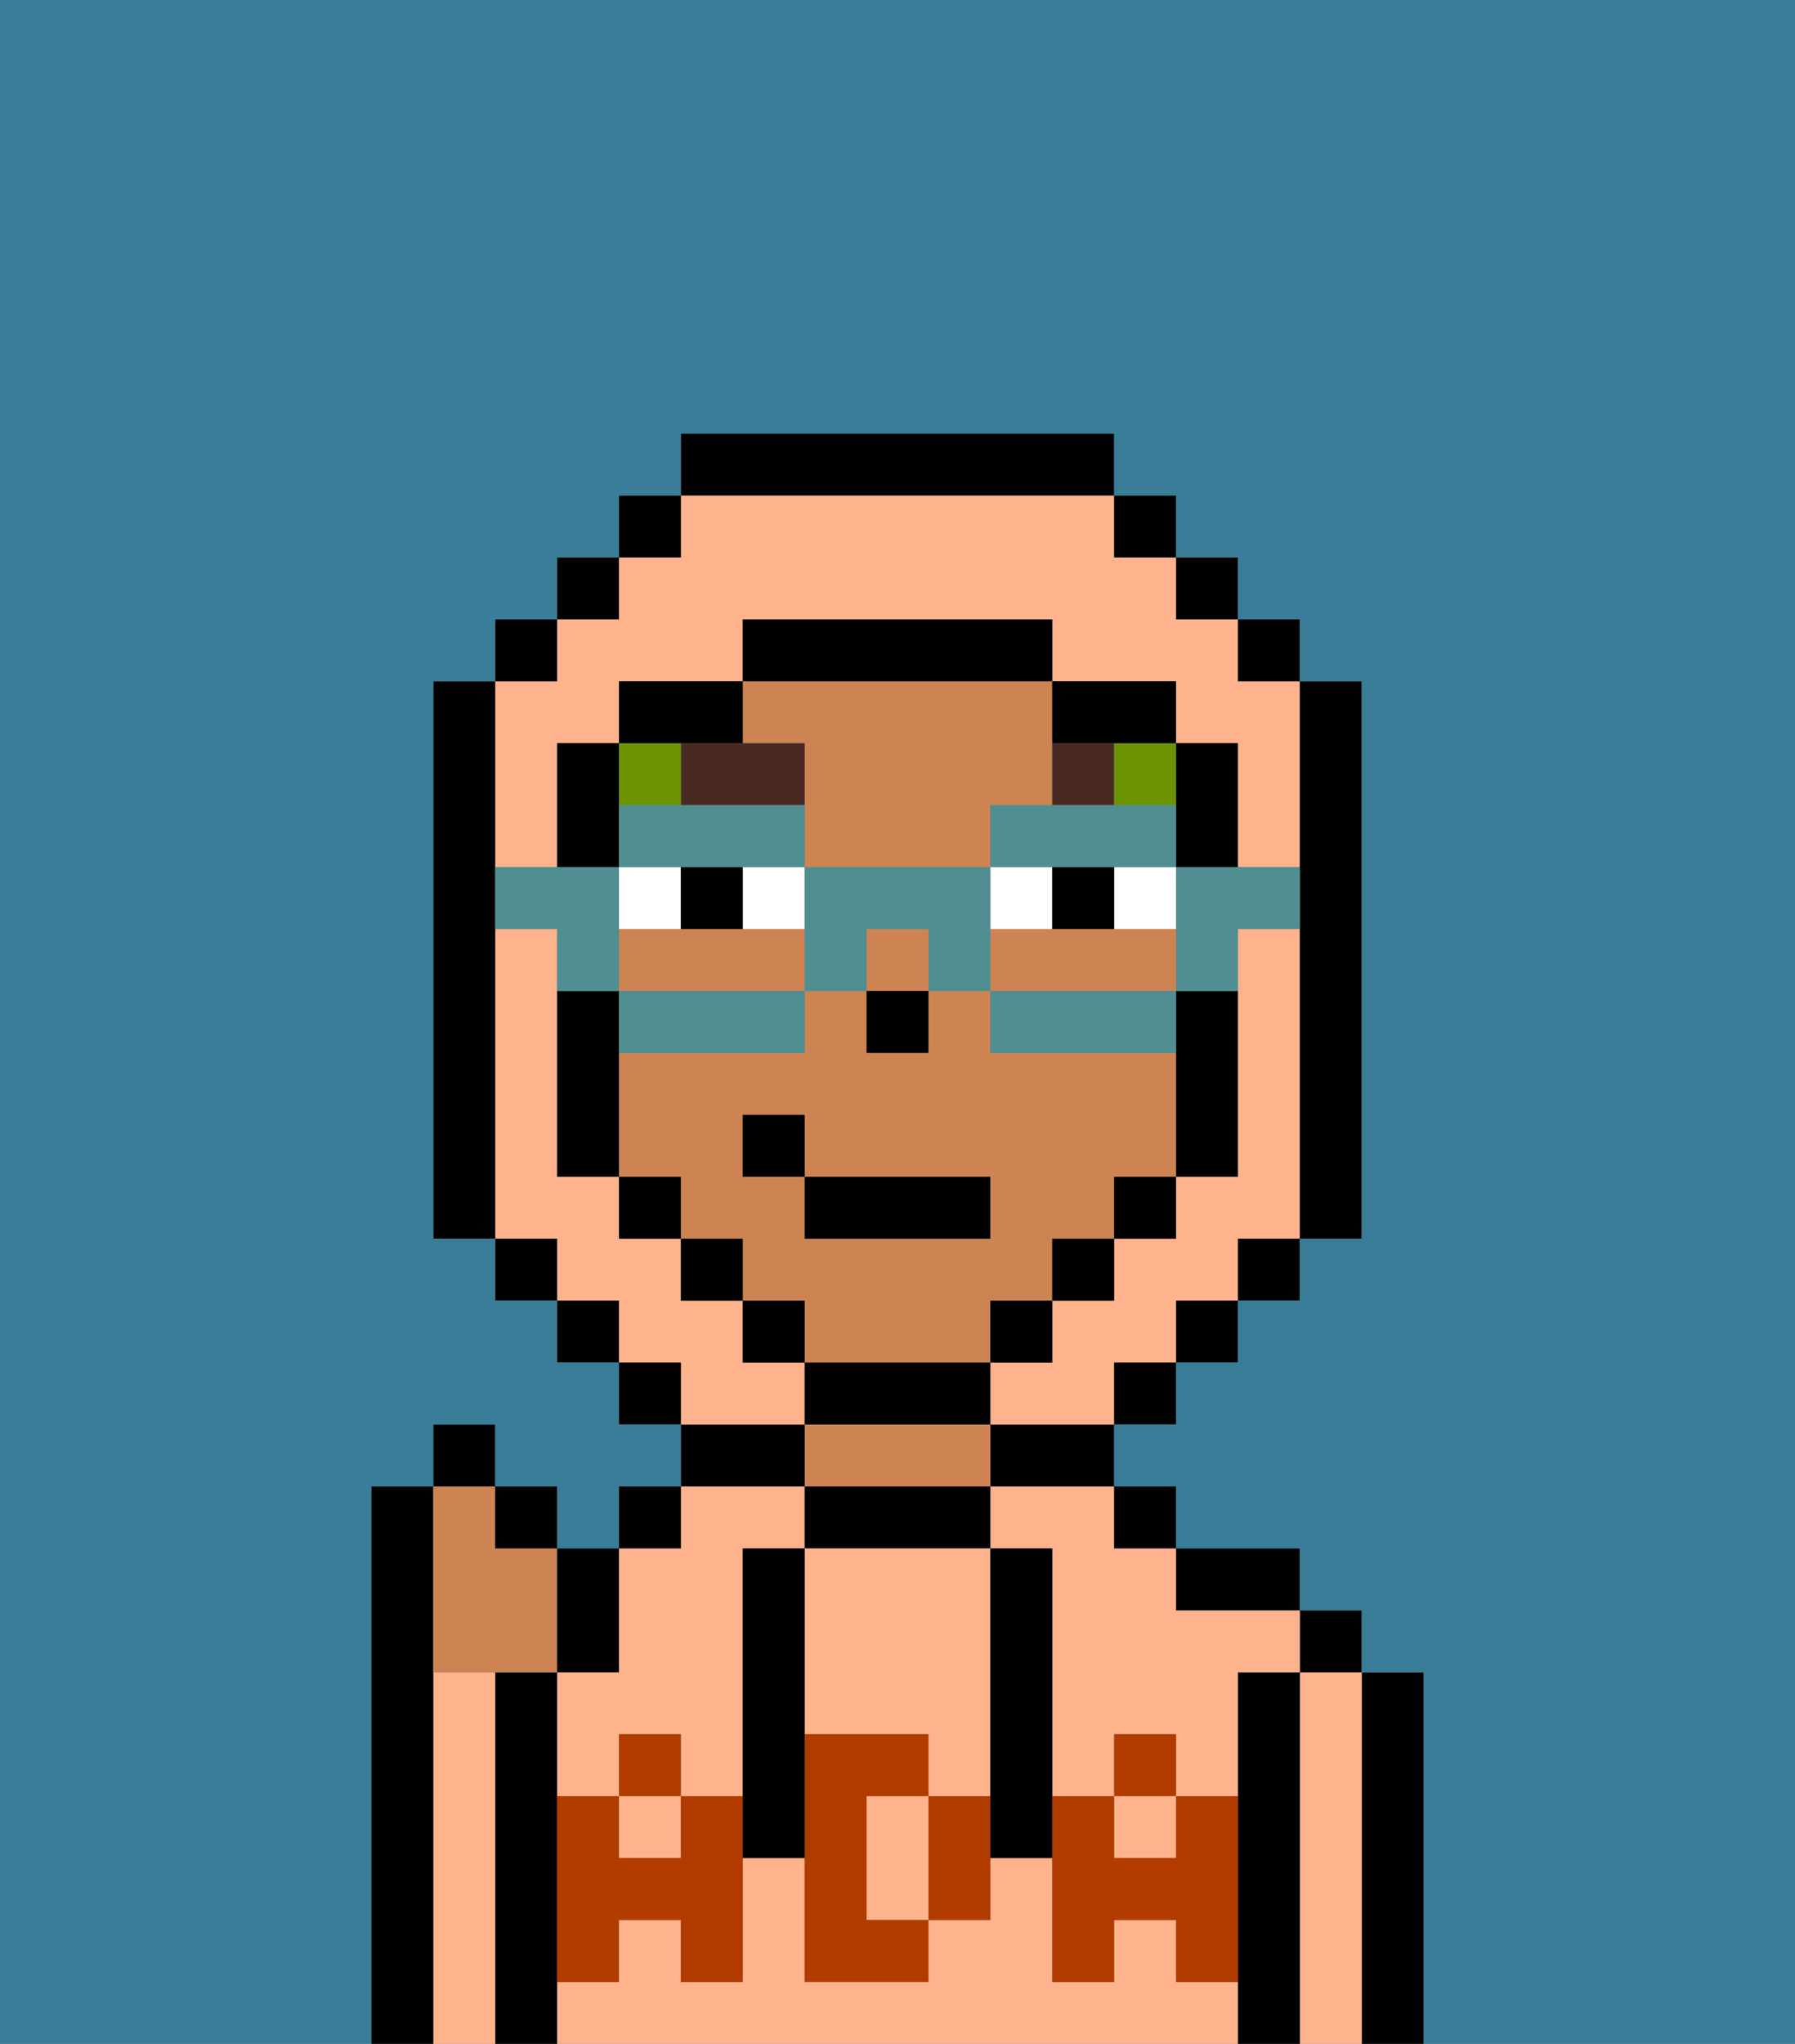 <svg xmlns="http://www.w3.org/2000/svg" viewBox="0 0 29 33"><rect x="0" y="0" width="29" height="33" fill="#808080" stroke="none"/><defs><style>polygon,rect,path{shape-rendering:crispedges;}.ua244-1{fill:#000000;}.ua244-2{fill:#ffb38d;}.ua244-3{fill:#ce8452;}.ua244-4{fill:#b23b00;}.ua244-5{fill:#ffffff;}.ua244-6{fill:#492a23;}.ua244-7{fill:#6c9302;}.ua244-8{fill:#397d98;}.ua244-9{fill:#508e91;}</style></defs><path class="ua244-1" d="M23,27H22v6h1V27Z"/><path class="ua244-2" d="M22,27H21v6h1V27Z"/><rect class="ua244-1" x="21" y="26" width="1" height="1"/><path class="ua244-1" d="M21,27H20v6h1V27Z"/><rect class="ua244-2" x="10" y="29" width="1" height="1"/><path class="ua244-2" d="M16,25h1v4h1V28h1v1h1V27h1V26H19V25H18V24H16Z"/><path class="ua244-2" d="M19,32V31H18v1H17V30H16v1H15v1H13V30H12v2H11V31H10v1H9v1H20V32Z"/><rect class="ua244-2" x="18" y="29" width="1" height="1"/><path class="ua244-2" d="M9,27v2h1V28h1v1h1V25h1V24H11v1H10v2Z"/><path class="ua244-1" d="M20,26h1V25H19v1Z"/><rect class="ua244-1" x="18" y="24" width="1" height="1"/><path class="ua244-1" d="M16,24h2V23H16Z"/><path class="ua244-1" d="M16,25V24H13v1h3Z"/><path class="ua244-3" d="M16,24V23H13v1h3Z"/><path class="ua244-1" d="M13,23H11v1h2Z"/><rect class="ua244-1" x="10" y="24" width="1" height="1"/><path class="ua244-1" d="M9,31V27H8v6H9V31Z"/><path class="ua244-2" d="M8,27H7v6H8V27Z"/><path class="ua244-1" d="M7,27V24H6v9H7V27Z"/><path class="ua244-2" d="M14,29v2h1V29Z"/><path class="ua244-2" d="M13,28h2v1h1V25H13v3Z"/><path class="ua244-4" d="M19,30H18V29H17v3h1V31h1v1h1V29H19Z"/><rect class="ua244-4" x="18" y="28" width="1" height="1"/><path class="ua244-4" d="M15,29v2h1V29Z"/><path class="ua244-4" d="M14,30V29h1V28H13v4h2V31H14Z"/><path class="ua244-4" d="M11,29v1H10V29H9v3h1V31h1v1h1V29Z"/><rect class="ua244-4" x="10" y="28" width="1" height="1"/><path class="ua244-1" d="M13,27V25H12v5h1V27Z"/><path class="ua244-1" d="M17,28V25H16v5h1V28Z"/><path class="ua244-3" d="M16,22V21h1V20h1V19h1V17H16V16H15v1H14V16H13v1H10v2h1v1h1v1h1v1h3Zm-4-3V18h1v1h3v1H13V19Z"/><path class="ua244-3" d="M19,16V15H16v1h3Z"/><path class="ua244-3" d="M12,15H10v1h3V15Z"/><rect class="ua244-3" x="14" y="15" width="1" height="1"/><path class="ua244-3" d="M13,12v2h3V13h1V11H12v1Z"/><rect class="ua244-1" x="14" y="16" width="1" height="1"/><rect class="ua244-5" x="12" y="14" width="1" height="1"/><path class="ua244-5" d="M11,14H10v1h1Z"/><path class="ua244-5" d="M18,15h1V14H18Z"/><path class="ua244-5" d="M17,15V14H16v1Z"/><path class="ua244-1" d="M11,14v1h1V14Z"/><path class="ua244-1" d="M17,14v1h1V14Z"/><path class="ua244-6" d="M13,12H11v1h2Z"/><path class="ua244-6" d="M18,12H17v1h1Z"/><path class="ua244-3" d="M7,27H9V25H8V24H7v3Z"/><path class="ua244-1" d="M10,27V25H9v2Z"/><rect class="ua244-1" x="8" y="24" width="1" height="1"/><rect class="ua244-1" x="7" y="23" width="1" height="1"/><rect class="ua244-7" x="10" y="12" width="1" height="1"/><rect class="ua244-7" x="18" y="12" width="1" height="1"/><path class="ua244-2" d="M13,22H12V21H11V20H10V19H9V15H8v5H9v1h1v1h1v1h2Z"/><path class="ua244-2" d="M21,15H20v4H19v1H18v1H17v1H16v1h2V22h1V21h1V20h1V15Z"/><path class="ua244-2" d="M8,14H9V12h1V11h2V10h5v1h2v1h1v2h1V11H20V10H19V9H18V8H11V9H10v1H9v1H8v3Z"/><rect class="ua244-1" x="10" y="8" width="1" height="1"/><rect class="ua244-1" x="9" y="9" width="1" height="1"/><rect class="ua244-1" x="8" y="10" width="1" height="1"/><path class="ua244-1" d="M8,15V11H7v9H8V15Z"/><rect class="ua244-1" x="8" y="20" width="1" height="1"/><rect class="ua244-1" x="9" y="21" width="1" height="1"/><rect class="ua244-1" x="10" y="22" width="1" height="1"/><rect class="ua244-1" x="18" y="22" width="1" height="1"/><rect class="ua244-1" x="19" y="21" width="1" height="1"/><rect class="ua244-1" x="20" y="20" width="1" height="1"/><path class="ua244-1" d="M21,14v6h1V11H21v3Z"/><rect class="ua244-1" x="20" y="10" width="1" height="1"/><rect class="ua244-1" x="19" y="9" width="1" height="1"/><rect class="ua244-1" x="18" y="8" width="1" height="1"/><path class="ua244-1" d="M18,8V7H11V8h7Z"/><path class="ua244-1" d="M12,12V11H10v1h2Z"/><path class="ua244-1" d="M10,16H9v3h1V16Z"/><path class="ua244-1" d="M10,13V12H9v2h1Z"/><rect class="ua244-1" x="10" y="19" width="1" height="1"/><rect class="ua244-1" x="11" y="20" width="1" height="1"/><rect class="ua244-1" x="12" y="21" width="1" height="1"/><path class="ua244-1" d="M16,23V22H13v1h3Z"/><rect class="ua244-1" x="16" y="21" width="1" height="1"/><rect class="ua244-1" x="17" y="20" width="1" height="1"/><rect class="ua244-1" x="18" y="19" width="1" height="1"/><path class="ua244-1" d="M19,17v2h1V16H19Z"/><path class="ua244-1" d="M19,14h1V12H19v2Z"/><path class="ua244-1" d="M18,12h1V11H17v1Z"/><path class="ua244-1" d="M17,11V10H12v1h5Z"/><path class="ua244-8" d="M0,7V33H6V24H7V23H8v1H9v1h1V24h1V23H10V22H9V21H8V20H7V11H8V10H9V9h1V8h1V7h7V8h1V9h1v1h1v1h1v9H21v1H20v1H19v1H18v1h1v1h2v1h1v1h1v6h6V0H0Z"/><path class="ua244-9" d="M19,15v1h1V15h1V14H19Z"/><path class="ua244-9" d="M18,16H16v1h3V16Z"/><path class="ua244-9" d="M12,14h1V13H10v1h2Z"/><path class="ua244-9" d="M18,14h1V13H16v1h2Z"/><path class="ua244-9" d="M16,14H13v2h1V15h1v1h1V14Z"/><path class="ua244-9" d="M10,16v1h3V16H10Z"/><path class="ua244-9" d="M10,15V14H8v1H9v1h1Z"/><rect class="ua244-1" x="13" y="19" width="3" height="1"/><rect class="ua244-1" x="12" y="18" width="1" height="1"/></svg>